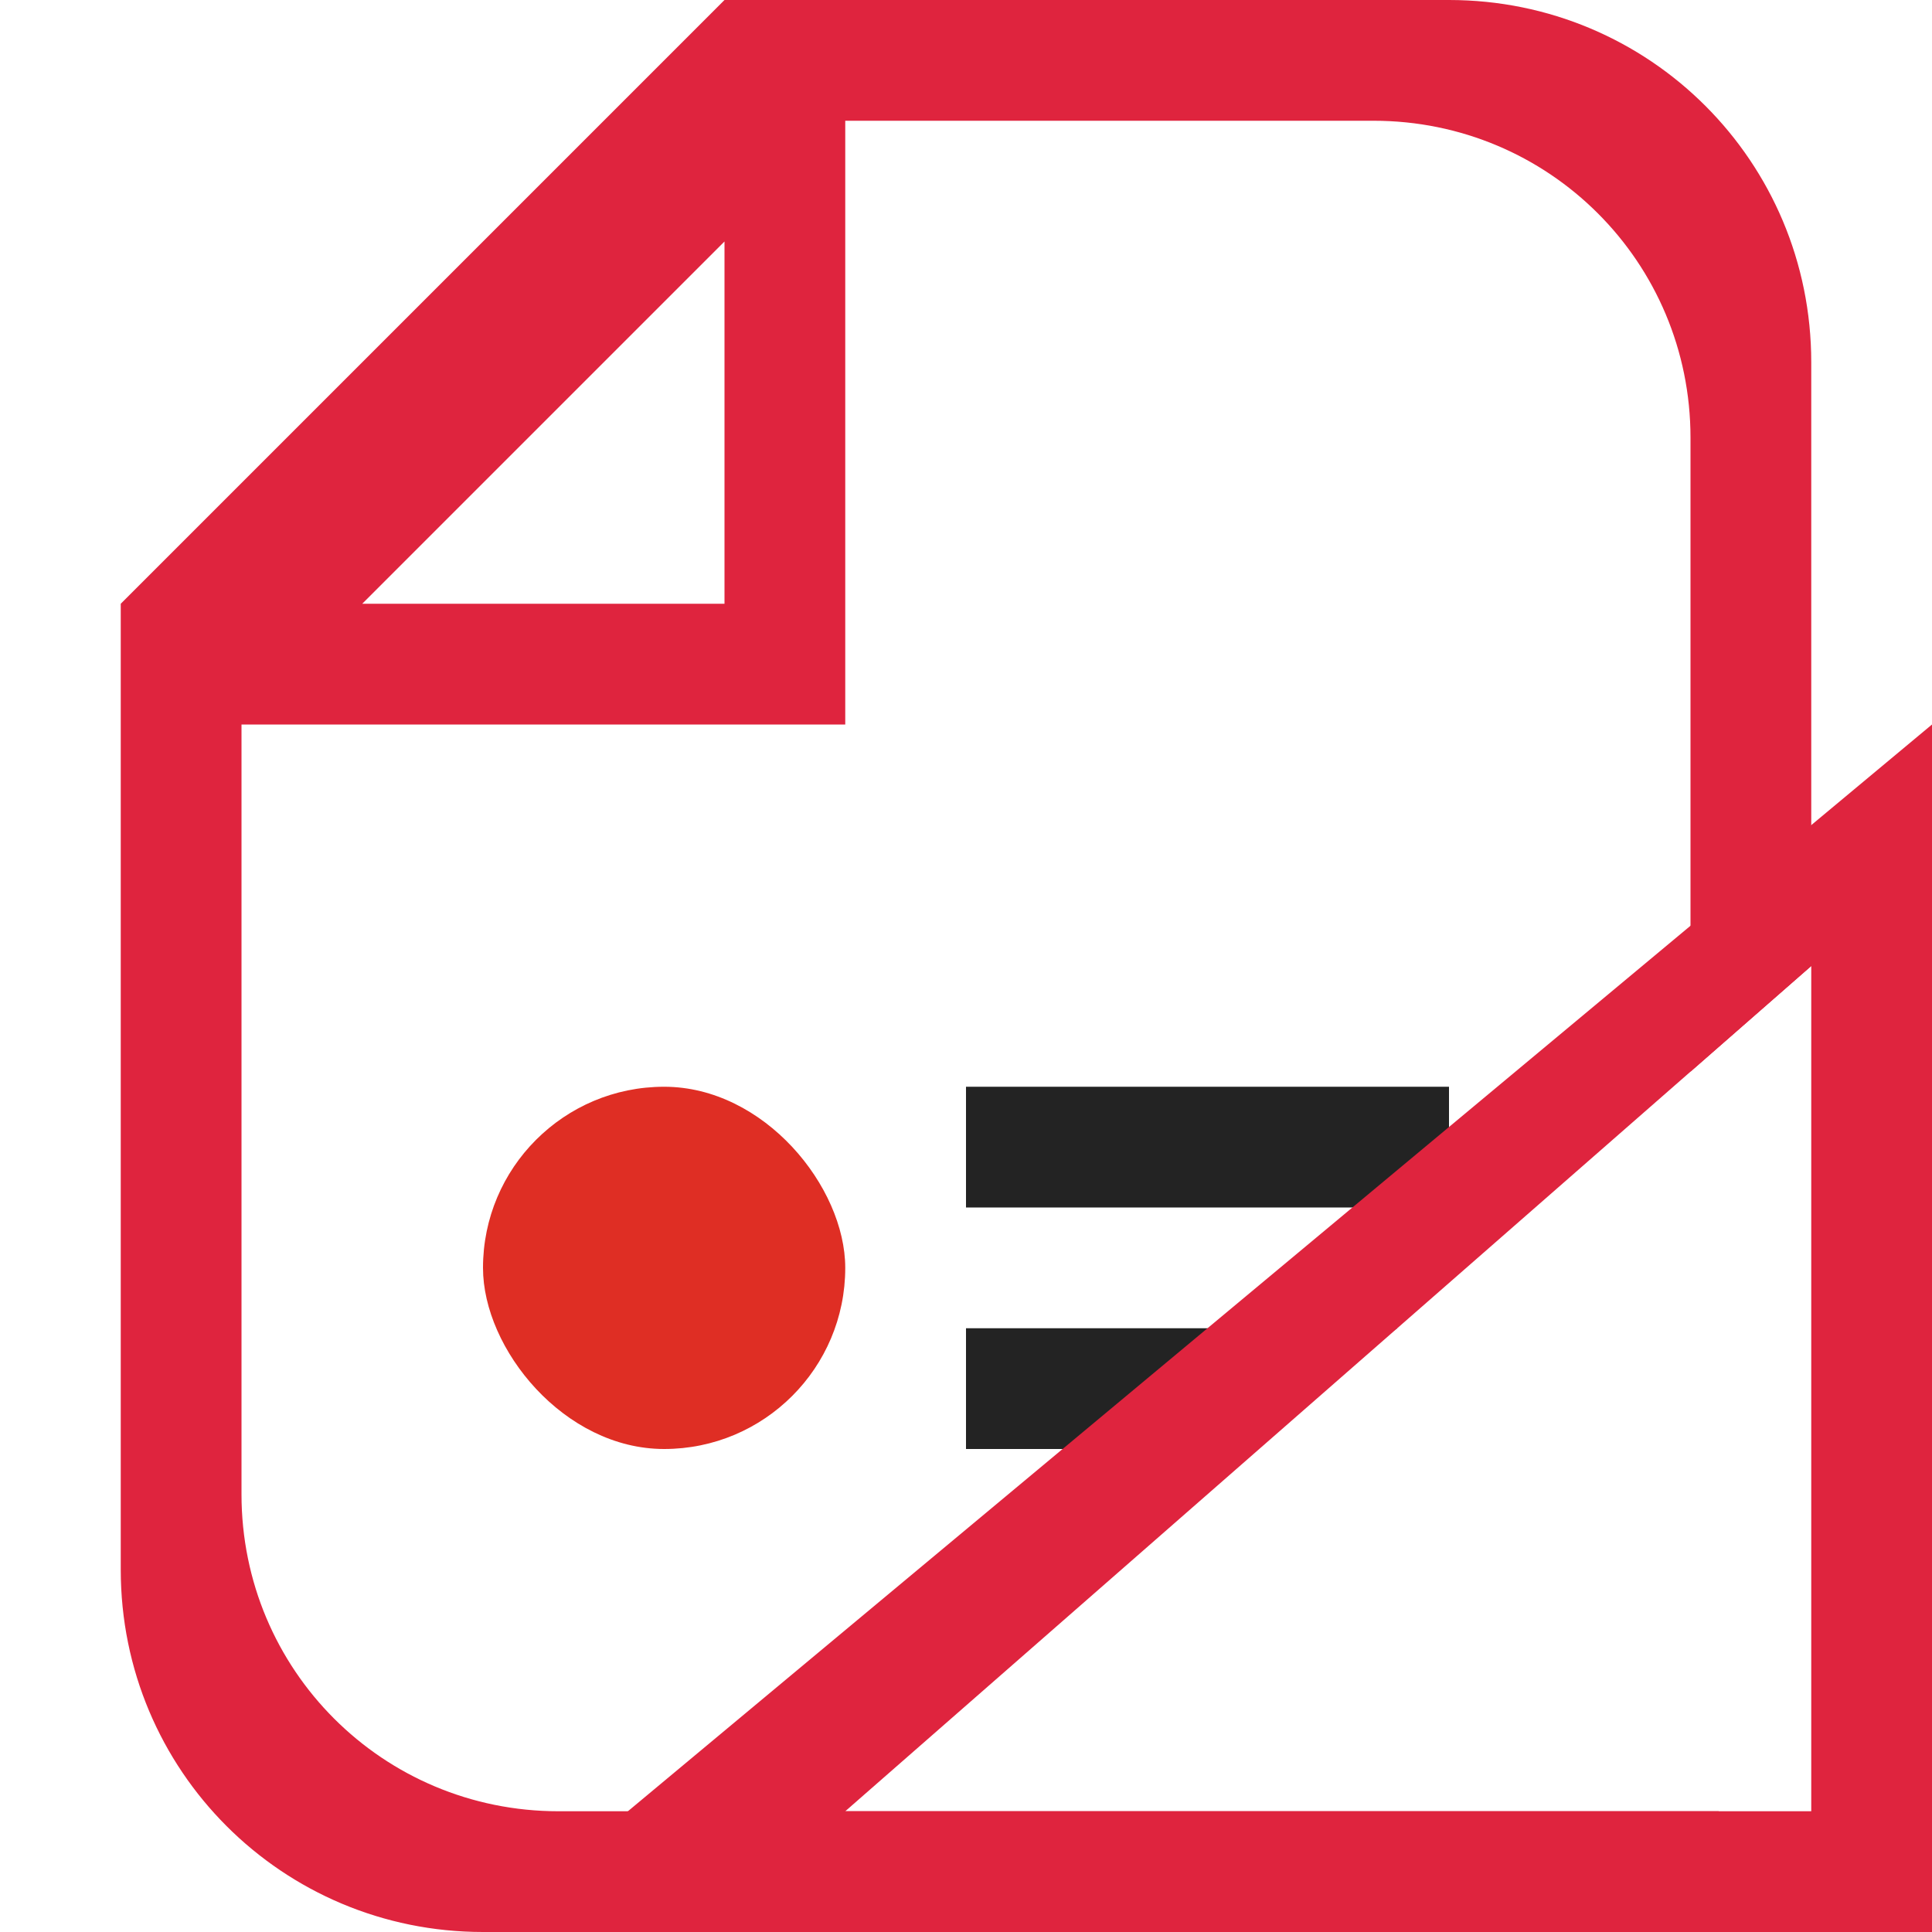 <?xml version="1.0" encoding="UTF-8" standalone="no"?>
<svg
   width="32"
   height="32"
   viewBox="0 0 32 32"
   version="1.1"
   id="svg5"
   inkscape:version="1.1.1 (3bf5ae0d25, 2021-09-20, custom)"
   sodipodi:docname="x-office-presentation-template.svg"
   xmlns:inkscape="http://www.inkscape.org/namespaces/inkscape"
   xmlns:sodipodi="http://sodipodi.sourceforge.net/DTD/sodipodi-0.dtd"
   xmlns="http://www.w3.org/2000/svg"
   xmlns:svg="http://www.w3.org/2000/svg"
   xmlns:rdf="http://www.w3.org/1999/02/22-rdf-syntax-ns#"
   xmlns:cc="http://creativecommons.org/ns#"
   xmlns:dc="http://purl.org/dc/elements/1.1/">
  <sodipodi:namedview
     id="namedview7"
     pagecolor="#ffffff"
     bordercolor="#666666"
     borderopacity="1.0"
     inkscape:pageshadow="2"
     inkscape:pageopacity="0.0"
     inkscape:pagecheckerboard="0"
     inkscape:document-units="px"
     showgrid="false"
     inkscape:zoom="8.8776832"
     inkscape:cx="0.67585201"
     inkscape:cy="9.1240021"
     inkscape:window-width="1366"
     inkscape:window-height="707"
     inkscape:window-x="0"
     inkscape:window-y="0"
     inkscape:window-maximized="1"
     inkscape:current-layer="layer1"
     inkscape:document-rotation="0"
     showguides="false">
    <inkscape:grid
       type="xygrid"
       id="grid824" />
  </sodipodi:namedview>
  <defs
     id="defs2" />
  <g
     inkscape:label="Capa 1"
     inkscape:groupmode="layer"
     id="layer1">
    <path
       id="rect929"
       style="fill:#df243e;fill-opacity:1;stroke-width:2.075;stroke-linecap:round;stroke-linejoin:round;stroke-dasharray:8.302, 8.302"
       d="M 12,0 10,2 4,8 2,10 v 16 c 0,3.324 2.676,6 6,6 h 6 10 c 1.782,0 3.372,-0.774 4.469,-2 H 22.75 14 9.25 C 6.341,30 4,27.659 4,24.75 V 12 H 14 V 2 h 8.75 C 25.659,2 28,4.341 28,7.25 V 12 17.75 L 30,16 V 12 6 C 30,2.676 27.324,0 24,0 Z m 0,4 v 6 H 6 Z" />
    <rect
       style="fill:#232323;fill-opacity:1;stroke-width:1;stroke-linecap:round;stroke-linejoin:round"
       id="rect889-3"
       width="8"
       height="2"
       x="16"
       y="18"
       ry="0" />
    <rect
       style="fill:#df2e24;fill-opacity:1;stroke-width:1.5;stroke-linecap:round;stroke-linejoin:round"
       id="rect889-3-3"
       width="6"
       height="6"
       x="8"
       y="18"
       ry="3" />
    <path
       id="rect889-3-6"
       style="fill:#232323;fill-opacity:1;stroke-width:1.021;stroke-linecap:round;stroke-linejoin:round"
       d="m 16,22 v 2 h 3.966 l 3.179,-2 z" />
    <path
       id="path1840"
       style="fill:#df243e;fill-opacity:1;stroke:none;stroke-width:2px;stroke-linecap:butt;stroke-linejoin:miter;stroke-opacity:1"
       d="M 32,12 8,32 H 32 Z m -2,4 V 30 H 14 Z" />
  </g>
</svg>
